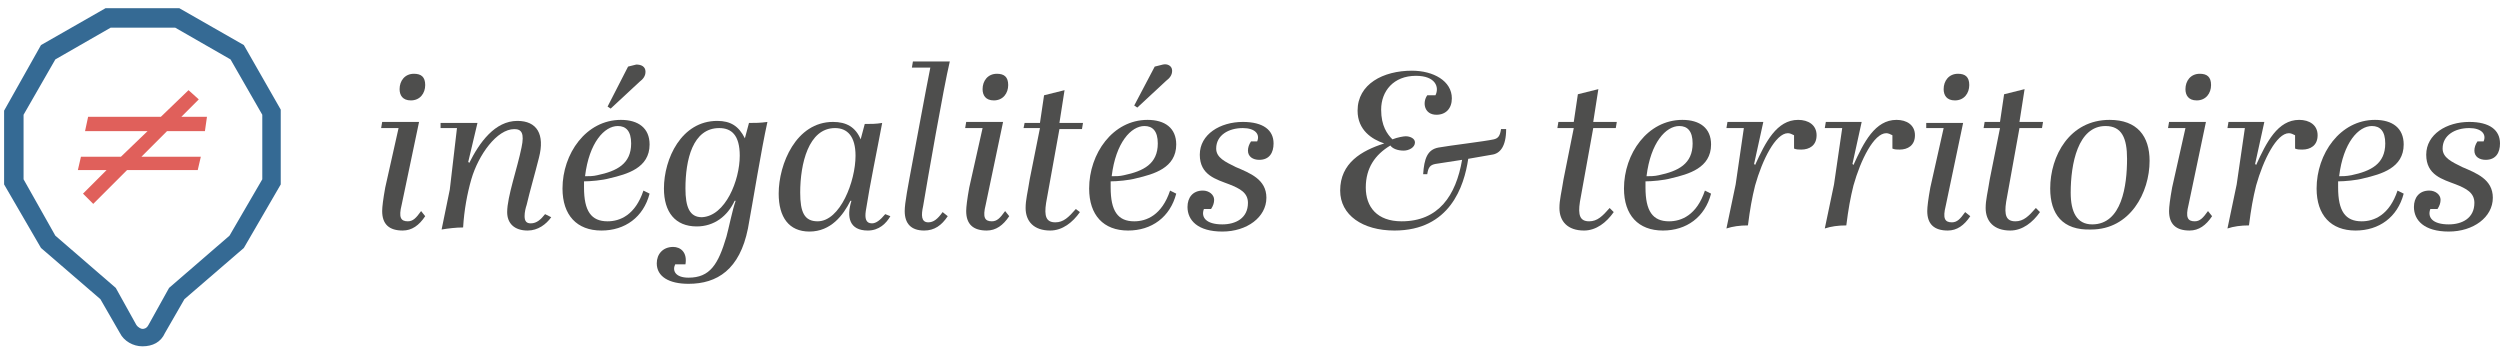 <?xml version="1.0" encoding="utf-8"?>
<!-- Generator: Adobe Illustrator 25.2.1, SVG Export Plug-In . SVG Version: 6.00 Build 0)  -->
<svg version="1.1" id="Logo" xmlns="http://www.w3.org/2000/svg" xmlns:xlink="http://www.w3.org/1999/xlink" x="0px" y="0px"
	 viewBox="0 0 244 34" enable-background="new 0 0 244 34" xml:space="preserve">
<polygon fill="#E0605B" points="20,12.8 20.2,11.4 17.7,11.4 19.4,9.7 18.4,8.8 15.7,11.4 8.6,11.4 8.3,12.8 14.4,12.8 11.8,15.3 
	7.9,15.3 7.6,16.6 10.4,16.6 8.1,18.9 9.1,19.9 12.4,16.6 19.3,16.6 19.6,15.3 13.8,15.3 16.3,12.8 "/>
<path fill="#356A94" d="M13.9,33.8c-0.9,0-1.8-0.5-2.2-1.3l-1.9-3.3L4,24.2L0.4,18v-7.2L4,4.4l6.3-3.6h7.2l6.3,3.6l3.6,6.3V18
	l-3.6,6.2L18,29.2l-1.9,3.3C15.7,33.4,14.9,33.8,13.9,33.8z M5.4,23l5.9,5.1l2,3.6c0.2,0.3,0.5,0.4,0.6,0.4s0.4,0,0.6-0.4l2-3.6
	l5.9-5.1l3.2-5.5v-6.3l-3.1-5.4l-5.4-3.1h-6.3L5.4,5.8l-3.1,5.4v6.3L5.4,23z"/>
<g>
	<path fill="#4E4E4D" d="M41.5,21.1c-0.6,0.9-1.3,1.4-2.2,1.4c-1.3,0-2-0.6-2-1.9c0-0.4,0.1-1.2,0.3-2.3c0.4-1.8,1-4.5,1.3-5.8h-1.7
		l0.1-0.6h3.6l-1.7,8.1c-0.3,1.2-0.1,1.6,0.6,1.6c0.5,0,0.8-0.3,1.3-1L41.5,21.1z M39,8.7c0-0.8,0.5-1.5,1.4-1.5
		c0.7,0,1.1,0.3,1.1,1.1c0,0.8-0.5,1.5-1.4,1.5C39.3,9.8,39,9.3,39,8.7z"/>
	<path fill="#4E4E4D" d="M53.8,21.2c-0.5,0.7-1.3,1.3-2.3,1.3c-1.3,0-2-0.7-2-1.8c0-1.5,1-4.3,1.4-6.3c0.3-1.4,0-1.8-0.7-1.8
		c-1.7,0-3.5,2.5-4.2,4.9c-0.4,1.4-0.7,3-0.8,4.7c-0.7,0-1.5,0.1-2.1,0.2l0.8-3.9l0.7-6H43L43,12h3.6l-0.9,3.8l0.1,0.1
		c1-2,2.5-4.1,4.7-4.1c1.9,0,2.7,1.3,2.1,3.6c-0.4,1.6-0.9,3.3-1.2,4.6c-0.1,0.3-0.2,0.7-0.2,1.1c0,0.5,0.2,0.7,0.6,0.7
		c0.6,0,1-0.4,1.4-0.9L53.8,21.2z"/>
	<path fill="#4E4E4D" d="M63.4,18.9c-0.6,2.3-2.4,3.6-4.7,3.6c-2.4,0-3.8-1.5-3.8-4.1c0-3.4,2.3-6.7,5.7-6.7c1.7,0,2.8,0.8,2.8,2.4
		c0,2.3-2.2,2.9-3.9,3.3c-0.7,0.2-1.9,0.3-2.5,0.3v0.6c0,2.3,0.7,3.3,2.3,3.3c1.2,0,2.7-0.6,3.5-3L63.4,18.9z M58.3,17.1
		c1.9-0.4,3.3-1.1,3.3-3.1c0-1.2-0.5-1.7-1.3-1.7c-1.3,0-2.8,1.6-3.2,4.9C57.5,17.2,57.9,17.2,58.3,17.1z M61.3,6.5l0.8-0.2
		C62.6,6.3,63,6.5,63,7c0,0.4-0.2,0.7-0.6,1l-2.8,2.6l-0.3-0.2L61.3,6.5z"/>
	<path fill="#4E4E4D" d="M65.9,25.8c-0.3,0.6,0,1.3,1.3,1.3c2.1,0,2.9-1.3,3.7-4c0.2-0.7,0.6-2.7,0.9-3.5l-0.1,0
		c-0.7,1.5-2,2.5-3.7,2.5c-2.1,0-3.2-1.4-3.2-3.7c0-2.9,1.7-6.6,5.2-6.6c1.3,0,2.1,0.5,2.7,1.7l0.4-1.5c0.6,0,1.1,0,1.8-0.1
		c-0.6,2.7-1.4,7.7-1.9,10.4c-0.8,4-3,5.4-5.8,5.4c-1.9,0-3.1-0.7-3.1-2c0-0.9,0.6-1.6,1.6-1.6c0.7,0,1.4,0.5,1.2,1.7L65.9,25.8z
		 M72.2,15.2c0-2-0.8-2.7-2-2.7c-2.6,0-3.3,3.1-3.3,5.9c0,1.8,0.4,2.8,1.6,2.8C70.8,21.1,72.2,17.6,72.2,15.2z"/>
	<path fill="#4E4E4D" d="M86.9,21.1c-0.4,0.7-1.1,1.4-2.2,1.4c-1.8,0-2.1-1.3-1.6-2.9l-0.1,0c-0.7,1.4-1.9,3-4,3c-2,0-3-1.4-3-3.7
		c0-2.9,1.7-7,5.3-7c1.3,0,2.2,0.5,2.7,1.7l0.4-1.5c0.6,0,1.1,0,1.7-0.1c-0.5,2.7-1.2,6-1.6,8.6c-0.1,0.7,0,1.2,0.6,1.2
		c0.4,0,0.8-0.3,1.3-0.9L86.9,21.1z M83.5,15.2c0-1.9-0.8-2.7-2-2.7c-2.6,0-3.4,3.5-3.4,6.3c0,1.9,0.4,2.8,1.7,2.8
		C82,21.6,83.5,17.7,83.5,15.2z"/>
	<path fill="#4E4E4D" d="M92.5,21.1c-0.6,0.9-1.3,1.4-2.3,1.4c-1.3,0-1.9-0.7-1.9-1.9c0-0.8,0.3-2.3,0.8-5c0.4-2.1,1.2-6.5,1.7-9H89
		l0.1-0.6h3.6c-0.6,2.5-2.2,11.7-2.6,14.1c-0.2,0.9-0.2,1.6,0.5,1.6c0.5,0,0.9-0.3,1.4-1L92.5,21.1z"/>
	<path fill="#4E4E4D" d="M98.5,21.1c-0.6,0.9-1.3,1.4-2.2,1.4c-1.3,0-2-0.6-2-1.9c0-0.4,0.1-1.2,0.3-2.3c0.4-1.8,1-4.5,1.3-5.8h-1.7
		l0.1-0.6h3.6l-1.7,8.1c-0.3,1.2-0.1,1.6,0.6,1.6c0.5,0,0.8-0.3,1.3-1L98.5,21.1z M95.9,8.7c0-0.8,0.5-1.5,1.4-1.5
		c0.7,0,1.1,0.3,1.1,1.1c0,0.8-0.5,1.5-1.4,1.5C96.2,9.8,95.9,9.3,95.9,8.7z"/>
	<path fill="#4E4E4D" d="M105.4,20.7c-0.7,1-1.7,1.8-2.9,1.8c-1.6,0-2.4-0.9-2.4-2.2c0-0.8,0.2-1.5,0.4-2.8l1-5h-1.6L100,12h1.5
		l0.4-2.7l2-0.5l-0.5,3.2h2.3l-0.1,0.6h-2.2l-1.3,7.2c-0.2,1.3,0,1.9,0.9,1.9c0.8,0,1.3-0.5,2-1.3L105.4,20.7z"/>
	<path fill="#4E4E4D" d="M114.8,18.9c-0.6,2.3-2.4,3.6-4.7,3.6c-2.4,0-3.8-1.5-3.8-4.1c0-3.4,2.3-6.7,5.7-6.7c1.7,0,2.8,0.8,2.8,2.4
		c0,2.3-2.2,2.9-3.9,3.3c-0.7,0.2-1.9,0.3-2.5,0.3v0.6c0,2.3,0.7,3.3,2.3,3.3c1.2,0,2.7-0.6,3.5-3L114.8,18.9z M109.7,17.1
		c1.9-0.4,3.3-1.1,3.3-3.1c0-1.2-0.5-1.7-1.3-1.7c-1.3,0-2.8,1.6-3.2,4.9C108.9,17.2,109.3,17.2,109.7,17.1z M112.7,6.5l0.8-0.2
		c0.4-0.1,0.9,0.1,0.9,0.6c0,0.4-0.2,0.7-0.6,1l-2.8,2.6l-0.3-0.2L112.7,6.5z"/>
	<path fill="#4E4E4D" d="M117.5,20.4c-0.3,0.8,0.2,1.5,1.8,1.5c1.3,0,2.5-0.6,2.5-2.1c0-1-0.8-1.4-1.8-1.8c-1.3-0.5-2.9-0.9-2.9-2.9
		c0-2,2-3.2,4.2-3.2c2,0,3,0.8,3,2.1c0,0.9-0.4,1.6-1.4,1.6c-0.6,0-1.1-0.3-1.1-0.9c0-0.3,0.1-0.6,0.3-0.9h0.6
		c0.3-0.7-0.2-1.3-1.4-1.3c-1.4,0-2.6,0.7-2.6,2c0,0.9,0.9,1.3,1.9,1.8c1.4,0.6,3,1.2,3,3c0,1.9-1.9,3.3-4.3,3.3
		c-2.4,0-3.4-1.1-3.4-2.4c0-0.9,0.5-1.6,1.5-1.6c0.6,0,1.1,0.4,1.1,0.9c0,0.3-0.1,0.6-0.3,0.9H117.5z"/>
	<path fill="#4E4E4D" d="M143.3,15.5c-0.4,2.7-1.8,7-7.2,7c-3.1,0-5.3-1.5-5.3-3.9c0-2.7,2.1-3.9,4.3-4.6c-1.2-0.4-2.6-1.3-2.6-3.2
		c0-2.6,2.5-3.9,5.3-3.9c2.1,0,3.9,1,3.9,2.7c0,1-0.6,1.6-1.5,1.6c-1.2,0-1.4-1.2-0.9-1.9h0.8c0.4-0.8,0-1.9-1.9-1.9
		c-2.2,0-3.4,1.5-3.4,3.3c0,1.6,0.6,2.4,1.1,2.9c0.5-0.2,1.1-0.3,1.3-0.3c0.4,0,0.9,0.2,0.9,0.6c0,0.5-0.6,0.8-1.1,0.8
		c-0.6,0-1.1-0.2-1.3-0.5c-1.5,0.9-2.4,2.2-2.4,4.1c0,1.9,1.1,3.3,3.5,3.3c3.6,0,5.3-2.5,5.9-6l-2.6,0.4c-0.5,0.1-0.7,0.3-0.8,1
		l-0.4,0c0.1-1.5,0.4-2.4,1.5-2.6c1.1-0.2,4.5-0.6,5.4-0.8c0.4-0.1,0.6-0.3,0.7-1l0.5,0c0,1.7-0.6,2.4-1.4,2.5L143.3,15.5z"/>
	<path fill="#4E4E4D" d="M157.5,20.7c-0.7,1-1.7,1.8-2.9,1.8c-1.6,0-2.4-0.9-2.4-2.2c0-0.8,0.2-1.5,0.4-2.8l1-5h-1.6l0.1-0.6h1.5
		l0.4-2.7l2-0.5l-0.5,3.2h2.3l-0.1,0.6h-2.2l-1.3,7.2c-0.2,1.3,0,1.9,0.9,1.9c0.8,0,1.3-0.5,2-1.3L157.5,20.7z"/>
	<path fill="#4E4E4D" d="M167,18.9c-0.6,2.3-2.4,3.6-4.7,3.6c-2.4,0-3.8-1.5-3.8-4.1c0-3.4,2.3-6.7,5.7-6.7c1.7,0,2.8,0.8,2.8,2.4
		c0,2.3-2.2,2.9-3.9,3.3c-0.7,0.2-1.9,0.3-2.5,0.3v0.6c0,2.3,0.7,3.3,2.3,3.3c1.2,0,2.7-0.6,3.5-3L167,18.9z M161.9,17.1
		c1.9-0.4,3.3-1.1,3.3-3.1c0-1.2-0.5-1.7-1.3-1.7c-1.3,0-2.8,1.6-3.2,4.9C161,17.2,161.5,17.2,161.9,17.1z"/>
	<path fill="#4E4E4D" d="M169.4,18l0.8-5.5h-1.7l0.1-0.6h3.5l-0.9,4.1l0.1,0.1c1-2.2,2.1-4.4,4.2-4.4c1,0,1.8,0.5,1.8,1.5
		c0,1-0.7,1.4-1.5,1.4c-0.2,0-0.5,0-0.7-0.1l0-1.3c-0.2-0.1-0.4-0.2-0.6-0.2c-1.2,0-2.5,2.6-3.2,5.1c-0.3,1.2-0.5,2.3-0.7,3.9
		c-0.8,0-1.5,0.1-2.1,0.3L169.4,18z"/>
	<path fill="#4E4E4D" d="M179,18l0.8-5.5h-1.7l0.1-0.6h3.5l-0.9,4.1l0.1,0.1c1-2.2,2.1-4.4,4.2-4.4c1,0,1.8,0.5,1.8,1.5
		c0,1-0.7,1.4-1.5,1.4c-0.2,0-0.5,0-0.7-0.1l0-1.3c-0.2-0.1-0.4-0.2-0.6-0.2c-1.2,0-2.5,2.6-3.2,5.1c-0.3,1.2-0.5,2.3-0.7,3.9
		c-0.8,0-1.5,0.1-2.1,0.3L179,18z"/>
	<path fill="#4E4E4D" d="M192.3,21.1c-0.6,0.9-1.3,1.4-2.2,1.4c-1.3,0-2-0.6-2-1.9c0-0.4,0.1-1.2,0.3-2.3c0.4-1.8,1-4.5,1.3-5.8
		h-1.7L188,12h3.6l-1.7,8.1c-0.3,1.2-0.1,1.6,0.6,1.6c0.5,0,0.8-0.3,1.3-1L192.3,21.1z M189.7,8.7c0-0.8,0.5-1.5,1.4-1.5
		c0.7,0,1.1,0.3,1.1,1.1c0,0.8-0.5,1.5-1.4,1.5C190,9.8,189.7,9.3,189.7,8.7z"/>
	<path fill="#4E4E4D" d="M199.1,20.7c-0.7,1-1.7,1.8-2.9,1.8c-1.6,0-2.4-0.9-2.4-2.2c0-0.8,0.2-1.5,0.4-2.8l1-5h-1.6l0.1-0.6h1.5
		l0.4-2.7l2-0.5l-0.5,3.2h2.3l-0.1,0.6h-2.2l-1.3,7.2c-0.2,1.3,0,1.9,0.9,1.9c0.8,0,1.3-0.5,2-1.3L199.1,20.7z"/>
	<path fill="#4E4E4D" d="M200.1,18.4c0-3.2,1.9-6.7,5.8-6.7c2.7,0,3.9,1.6,3.9,4c0,3.1-1.9,6.7-5.7,6.7
		C201.3,22.5,200.1,20.9,200.1,18.4z M207.6,15.5c0-2-0.5-3.2-2.1-3.2c-2.7,0-3.4,3.7-3.4,6.5c0,1.9,0.6,3.1,2.1,3.1
		C207.1,21.9,207.6,18.1,207.6,15.5z"/>
	<path fill="#4E4E4D" d="M215.9,21.1c-0.6,0.9-1.3,1.4-2.2,1.4c-1.3,0-2-0.6-2-1.9c0-0.4,0.1-1.2,0.3-2.3c0.4-1.8,1-4.5,1.3-5.8
		h-1.7l0.1-0.6h3.6l-1.7,8.1c-0.3,1.2-0.1,1.6,0.6,1.6c0.5,0,0.8-0.3,1.3-1L215.9,21.1z M213.3,8.7c0-0.8,0.5-1.5,1.4-1.5
		c0.7,0,1.1,0.3,1.1,1.1c0,0.8-0.5,1.5-1.4,1.5C213.6,9.8,213.3,9.3,213.3,8.7z"/>
	<path fill="#4E4E4D" d="M218.3,18l0.8-5.5h-1.7l0.1-0.6h3.5l-0.9,4.1l0.1,0.1c1-2.2,2.1-4.4,4.2-4.4c1,0,1.8,0.5,1.8,1.5
		c0,1-0.7,1.4-1.5,1.4c-0.2,0-0.5,0-0.7-0.1l0-1.3c-0.2-0.1-0.4-0.2-0.6-0.2c-1.2,0-2.5,2.6-3.2,5.1c-0.3,1.2-0.5,2.3-0.7,3.9
		c-0.8,0-1.5,0.1-2.1,0.3L218.3,18z"/>
	<path fill="#4E4E4D" d="M234.6,18.9c-0.6,2.3-2.4,3.6-4.7,3.6c-2.4,0-3.8-1.5-3.8-4.1c0-3.4,2.3-6.7,5.7-6.7c1.7,0,2.8,0.8,2.8,2.4
		c0,2.3-2.2,2.9-3.9,3.3c-0.7,0.2-1.9,0.3-2.5,0.3v0.6c0,2.3,0.7,3.3,2.3,3.3c1.2,0,2.7-0.6,3.5-3L234.6,18.9z M229.5,17.1
		c1.9-0.4,3.3-1.1,3.3-3.1c0-1.2-0.5-1.7-1.3-1.7c-1.3,0-2.8,1.6-3.2,4.9C228.6,17.2,229,17.2,229.5,17.1z"/>
	<path fill="#4E4E4D" d="M237.2,20.4c-0.3,0.8,0.2,1.5,1.8,1.5c1.3,0,2.5-0.6,2.5-2.1c0-1-0.8-1.4-1.8-1.8c-1.3-0.5-2.9-0.9-2.9-2.9
		c0-2,2-3.2,4.2-3.2c2,0,3,0.8,3,2.1c0,0.9-0.4,1.6-1.4,1.6c-0.6,0-1.1-0.3-1.1-0.9c0-0.3,0.1-0.6,0.3-0.9h0.6
		c0.3-0.7-0.2-1.3-1.4-1.3c-1.4,0-2.6,0.7-2.6,2c0,0.9,0.9,1.3,1.9,1.8c1.4,0.6,3,1.2,3,3c0,1.9-1.9,3.3-4.3,3.3
		c-2.4,0-3.4-1.1-3.4-2.4c0-0.9,0.5-1.6,1.5-1.6c0.6,0,1.1,0.4,1.1,0.9c0,0.3-0.1,0.6-0.3,0.9H237.2z"/>
</g>
</svg>
